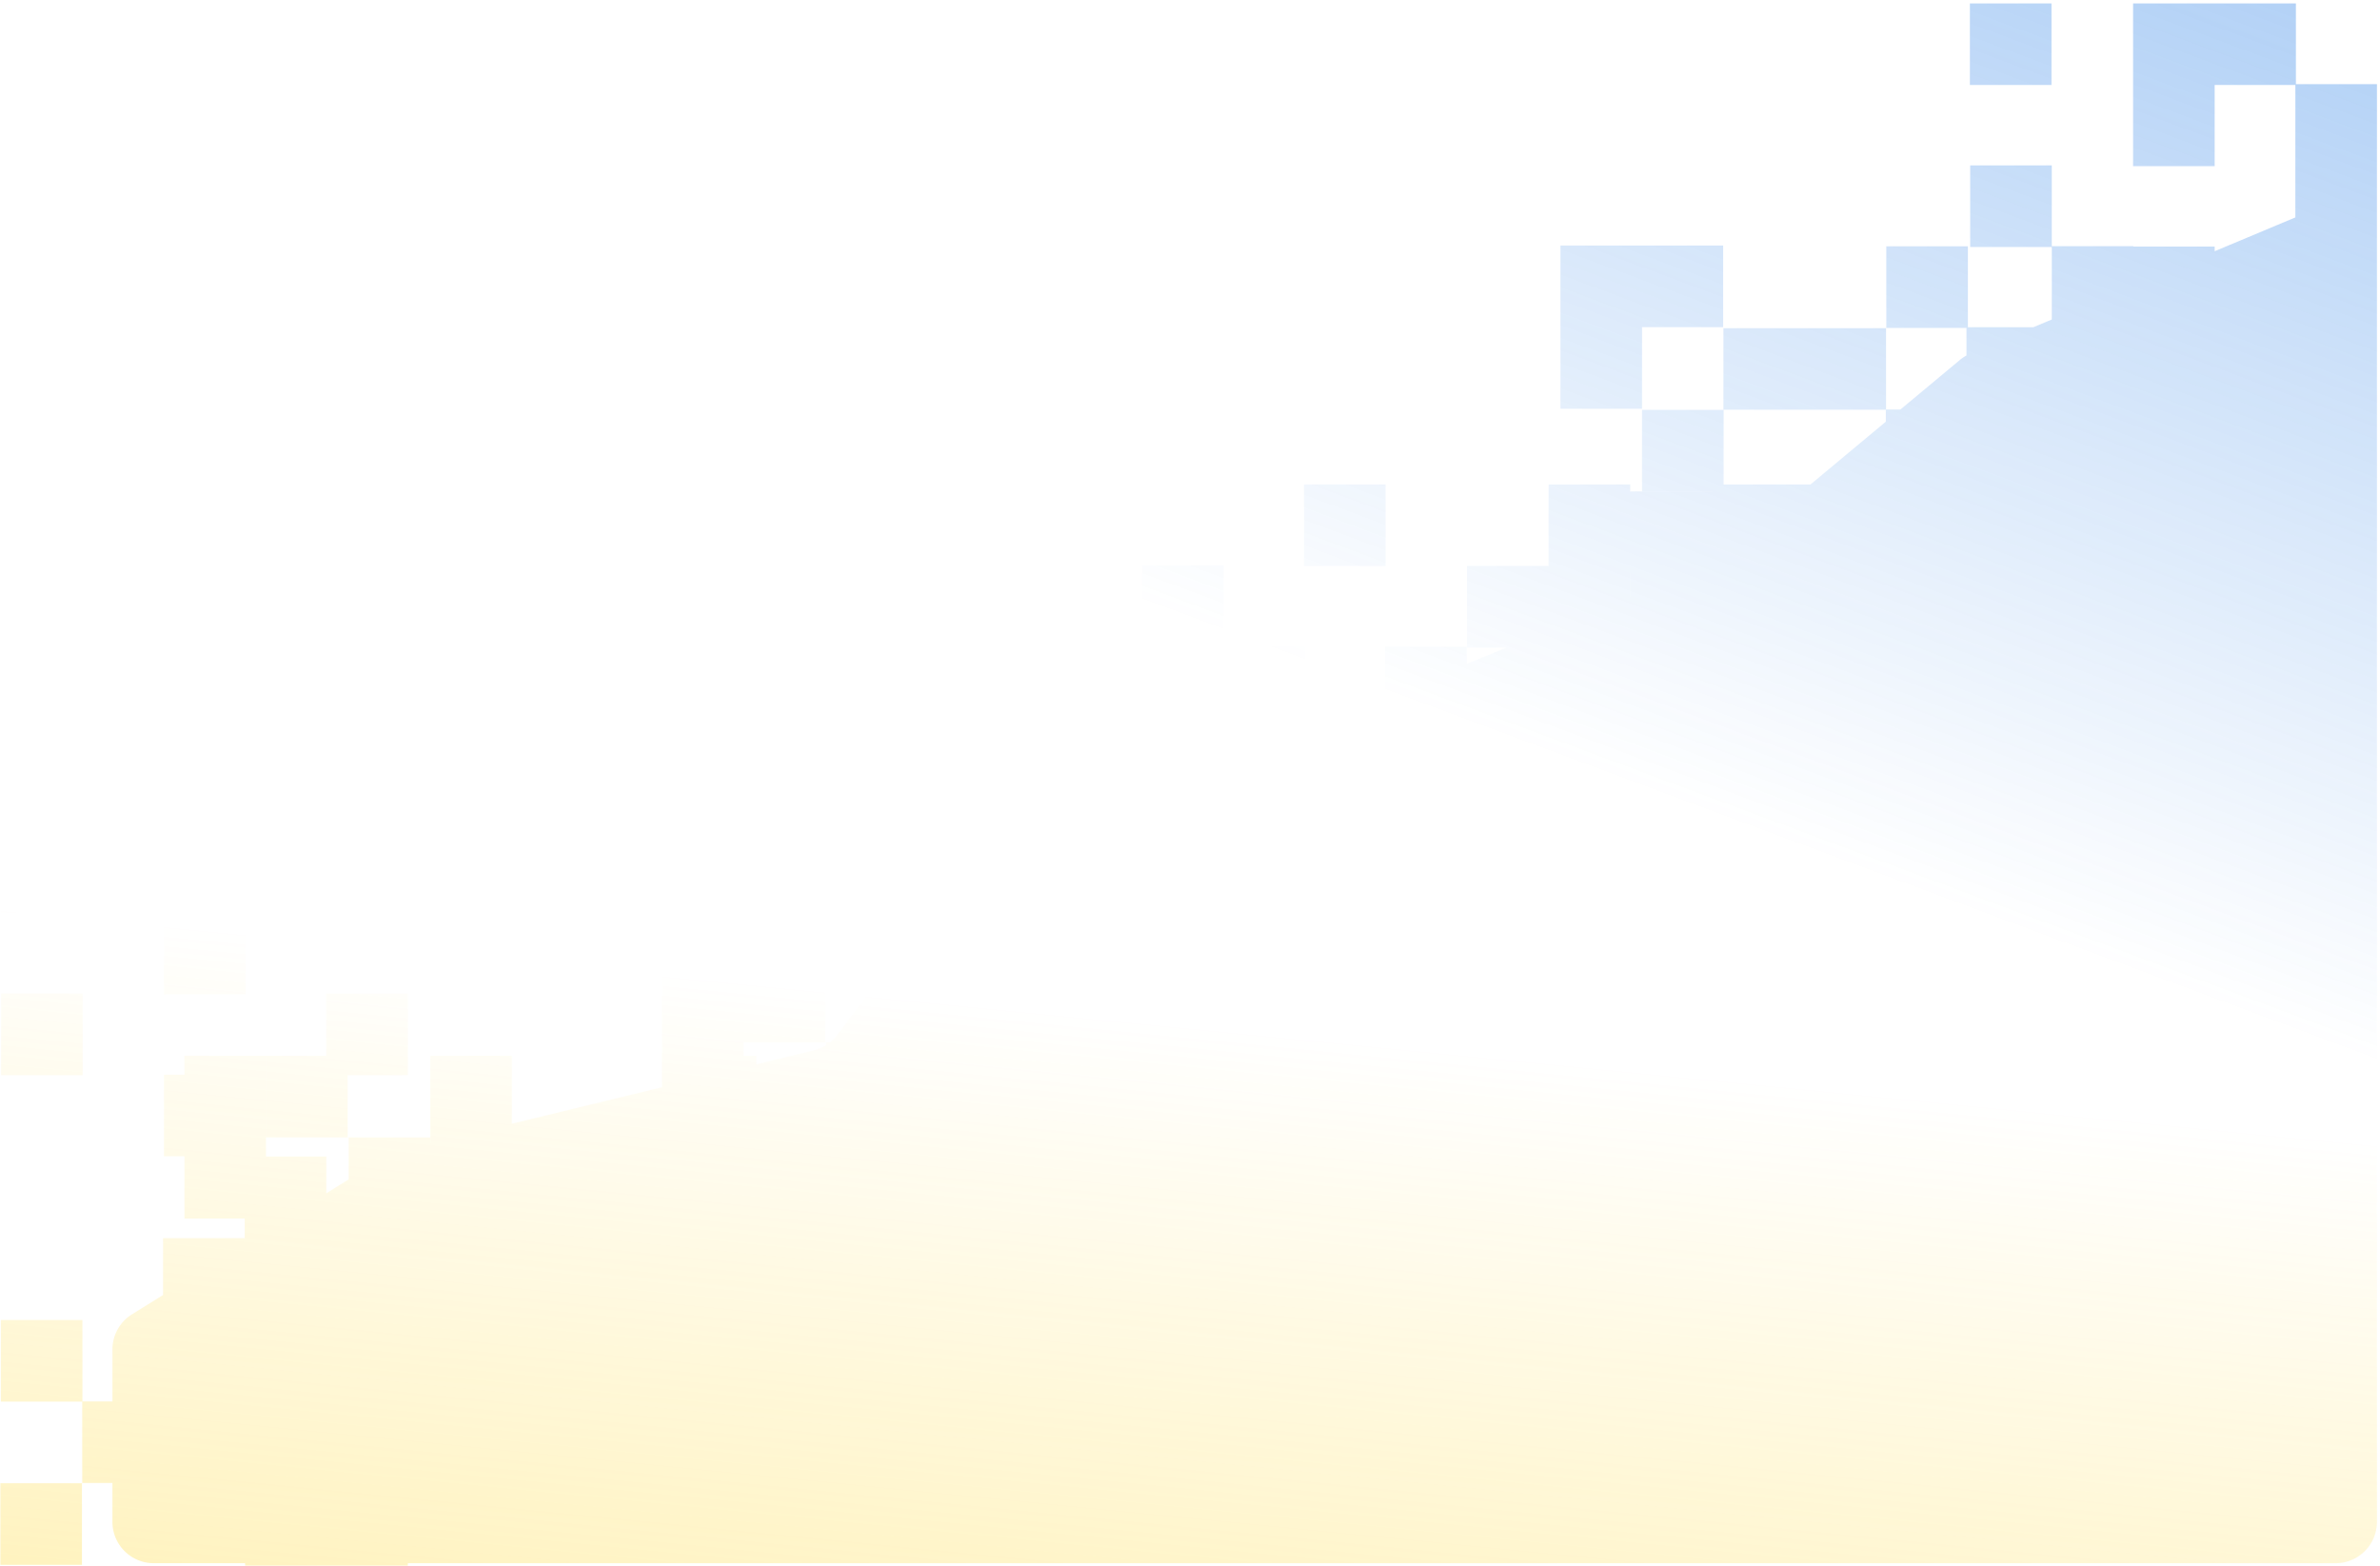 <svg width="690" height="454" fill="none" xmlns="http://www.w3.org/2000/svg"><path fill-rule="evenodd" clip-rule="evenodd" d="M571.104.985v23.654h23.655V.985h-23.655zm94.353 46.97v15.079l-23.389 9.803v-1.36h-23.562v-.104h-23.654v21.254l-5.35 2.242h-18.979V71.413h-23.654v23.654h23.24v7.999c-.683.373-1.329.813-1.929 1.312l-17.238 14.365h-4.152V95.145h-47.139v23.654h47.084v3.45l-21.849 18.208h-4.626v2.028h-.011v-2.028h-20.544V118.82h-23.654v23.654h20.544v.011h-23.972v-2.028h-23.654l.001 23.642h-23.654v23.655h11.45l-11.526 4.722v-4.975h-23.654v14.666l-28.837 11.813v-2.825h5.522v-23.654h-23.523v-23.552h-23.654v47.206h18.002v13.178l-.012.005v-7.174H325.43v18.197l-11.595 5.403h-12.08v5.629l-25.766 12.008a11.993 11.993 0 00-4.501 3.635l-28.804 38.063a11.98 11.98 0 01-2.073 2.129h-1.079v.77a12.024 12.024 0 01-3.583 1.52l-16.629 4.041v-2.465h-3.759v-27.52h-23.654v36.646l-43.494 10.568.001-19.694H124.76v25.442l-.012.003v-1.79h-23.653v12.173l-6.5 4.049V335.31H77.122v-29.216H53.47v5.485h-5.93v23.654h5.93v18.038h17.47v5.692H47.274v16.482l-9.024 5.62a12 12 0 00-5.655 10.186v15.052h-8.696v-23.598H.243v23.653h23.6v23.599h8.75v11.255c0 6.628 5.373 12 12 12H71.06v.695h47.177v-.695h558.876c6.628 0 12-5.372 12-12V71.16l-.001-.184V48.045h.004V24.391H665.62V.985h-47.206v47.177h23.654V24.64h23.393v23.315h-.004zm-94.268 23.653V47.954h23.655v23.654h-23.655zm-98.566 94.53v6.926l.012-.004v-6.922h-.012zm-20.227-71.29V71.196h47.177V94.85h-47.177zm23.655.011v23.654h-23.655V94.859h23.655zm-74.334 69.253h-23.654v-23.655h23.654v23.655zM.229 241.087v23.654h23.655v-23.654H.229zM.11 430.034v23.654h23.655v-23.654H.109zM100.788 311.71v18.039H77.134v-23.655h17.448v-18.038h23.655v23.654h-17.449zm-53.25-23.446h23.655v-23.523h23.552v-23.654H47.539v47.177zM.315 311.71v-23.654H23.97v23.654H.314zm277.491-118.2h23.654v47.177h-23.654V193.51zm47.319 23.654H301.47V193.51h23.654v23.654zm-109.553 85.064h23.654v-23.654h-23.654v23.654z" fill="url(#paint0_linear_340_80)"/><path fill-rule="evenodd" clip-rule="evenodd" d="M571.104.985v23.654h23.655V.985h-23.655zm94.353 46.97v15.079l-23.389 9.803v-1.36h-23.562v-.104h-23.654v21.254l-5.35 2.242h-18.979V71.413h-23.654v23.654h23.24v7.999c-.683.373-1.329.813-1.929 1.312l-17.238 14.365h-4.152V95.145h-47.139v23.654h47.084v3.45l-21.849 18.208h-4.626v2.028h-.011v-2.028h-20.544V118.82h-23.654v23.654h20.544v.011h-23.972v-2.028h-23.654l.001 23.642h-23.654v23.655h11.45l-11.526 4.722v-4.975h-23.654v14.666l-28.837 11.813v-2.825h5.522v-23.654h-23.523v-23.552h-23.654v47.206h18.002v13.178l-.012.005v-7.174H325.43v18.197l-11.595 5.403h-12.08v5.629l-25.766 12.008a11.993 11.993 0 00-4.501 3.635l-28.804 38.063a11.98 11.98 0 01-2.073 2.129h-1.079v.77a12.024 12.024 0 01-3.583 1.52l-16.629 4.041v-2.465h-3.759v-27.52h-23.654v36.646l-43.494 10.568.001-19.694H124.76v25.442l-.012.003v-1.79h-23.653v12.173l-6.5 4.049V335.31H77.122v-29.216H53.47v5.485h-5.93v23.654h5.93v18.038h17.47v5.692H47.274v16.482l-9.024 5.62a12 12 0 00-5.655 10.186v15.052h-8.696v-23.598H.243v23.653h23.6v23.599h8.75v11.255c0 6.628 5.373 12 12 12H71.06v.695h47.177v-.695h558.876c6.628 0 12-5.372 12-12V71.16l-.001-.184V48.045h.004V24.391H665.62V.985h-47.206v47.177h23.654V24.64h23.393v23.315h-.004zm-94.268 23.653V47.954h23.655v23.654h-23.655zm-98.566 94.53v6.926l.012-.004v-6.922h-.012zm-20.227-71.29V71.196h47.177V94.85h-47.177zm23.655.011v23.654h-23.655V94.859h23.655zm-74.334 69.253h-23.654v-23.655h23.654v23.655zM.229 241.087v23.654h23.655v-23.654H.229zM.11 430.034v23.654h23.655v-23.654H.109zM100.788 311.71v18.039H77.134v-23.655h17.448v-18.038h23.655v23.654h-17.449zm-53.25-23.446h23.655v-23.523h23.552v-23.654H47.539v47.177zM.315 311.71v-23.654H23.97v23.654H.314zm277.491-118.2h23.654v47.177h-23.654V193.51zm47.319 23.654H301.47V193.51h23.654v23.654zm-109.553 85.064h23.654v-23.654h-23.654v23.654z" fill="url(#paint1_linear_340_80)"/><defs><linearGradient id="paint0_linear_340_80" x1="747.558" y1="-602.685" x2="442.049" y2="216.661" gradientUnits="userSpaceOnUse"><stop stop-color="#1271E3"/><stop offset="1" stop-color="#1271E3" stop-opacity="0"/></linearGradient><linearGradient id="paint1_linear_340_80" x1="224.166" y1="993.787" x2="293.678" y2="291.777" gradientUnits="userSpaceOnUse"><stop stop-color="#FFD213"/><stop offset="1" stop-color="#FFD214" stop-opacity="0"/></linearGradient></defs></svg>